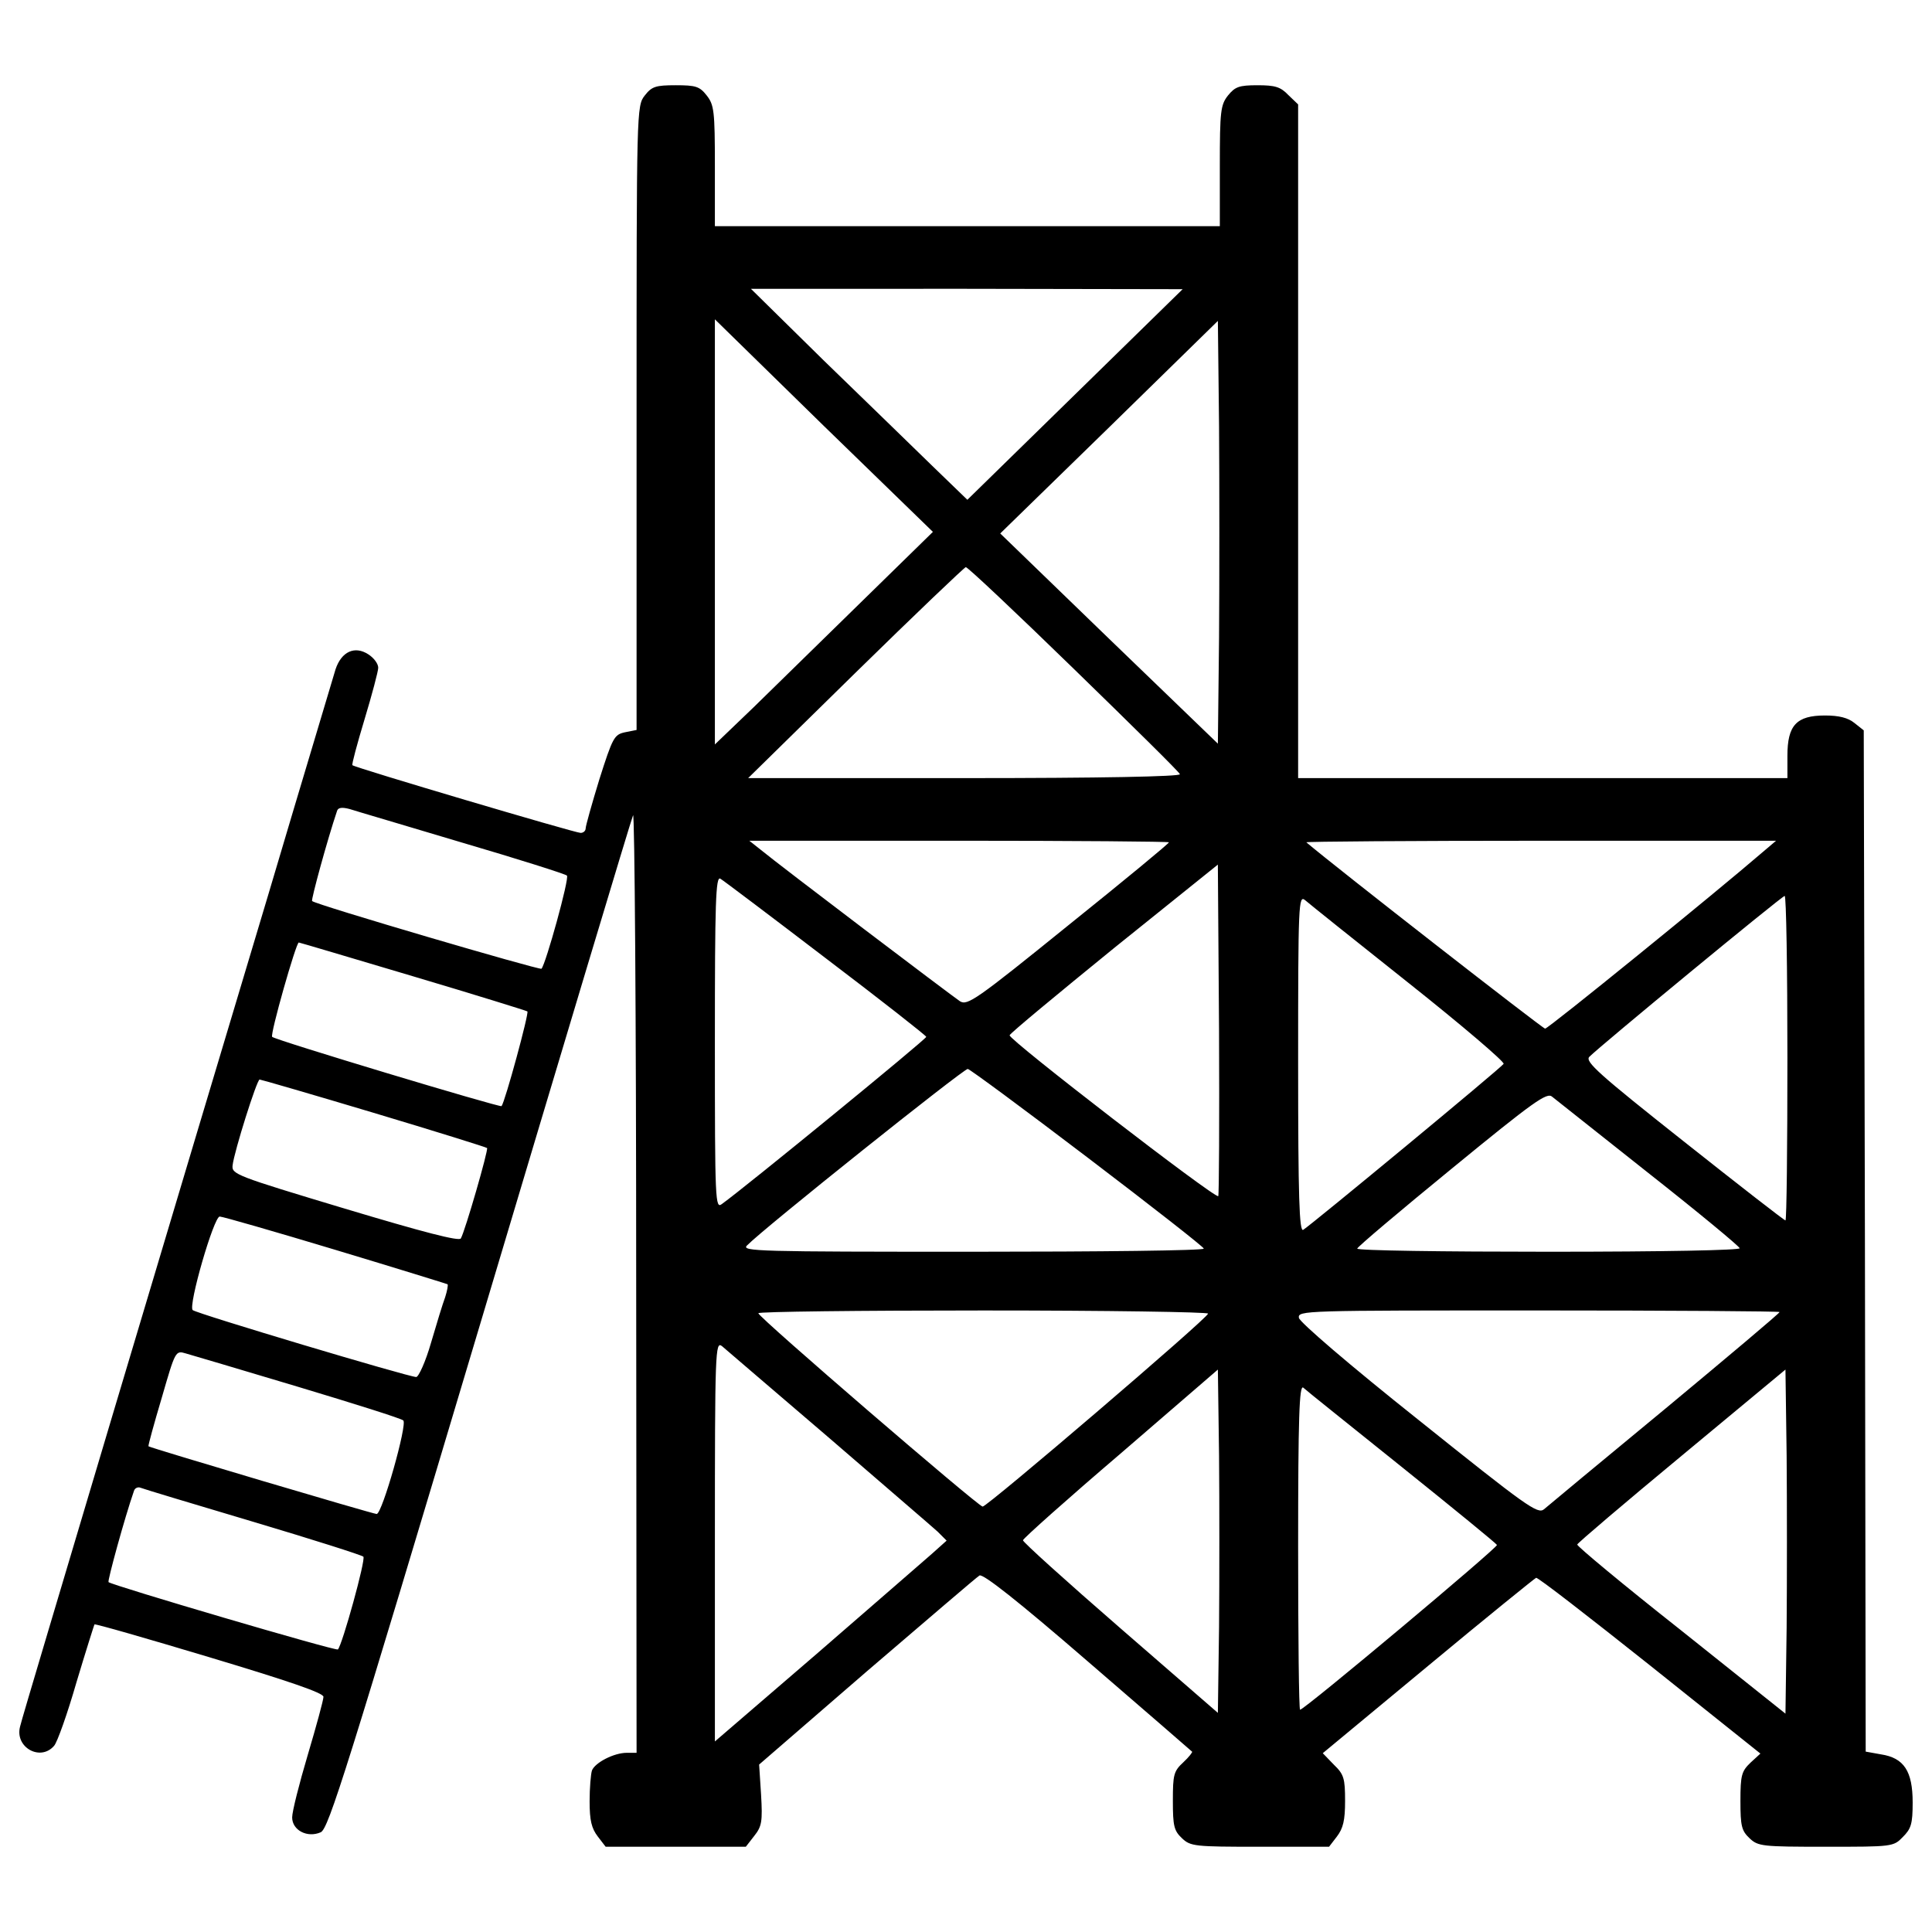 <?xml version="1.0" encoding="utf-8"?>
<!-- Svg Vector Icons : http://www.onlinewebfonts.com/icon -->
<!DOCTYPE svg PUBLIC "-//W3C//DTD SVG 1.1//EN" "http://www.w3.org/Graphics/SVG/1.1/DTD/svg11.dtd">
<svg version="1.1" xmlns="http://www.w3.org/2000/svg" xmlns:xlink="http://www.w3.org/1999/xlink" x="0px" y="0px" viewBox="0 0 1000 1000" enable-background="new 0 0 1000 1000" xml:space="preserve">
<g><g transform="translate(0,511) scale(0.1,-0.1)"><path d="M3337.5,4616c-42.6-54.7-42.6-66.9-42.6-1669.5V1331.7l-60.8-12.1c-54.7-12.2-62.8-26.3-131.7-243.1c-38.5-125.6-70.9-241.1-70.9-253.3c0-14.2-12.2-24.3-26.3-24.3c-28.4,0-1171.1,338.4-1181.2,350.5c-4,4.1,24.3,109.4,62.8,237.1c38.5,127.6,70.9,249.2,70.9,267.4c0,20.3-22.3,50.6-50.7,68.9c-70.9,46.6-139.8,14.2-170.2-77c-10.1-36.5-168.2-559.2-346.5-1160.9c-180.3-601.7-541-1805.2-800.3-2674.4C330.8-3060.8,110-3796.3,103.9-3826.7C75.5-3934.1,209.2-4009,280.2-3926c16.2,18.2,68.9,166.1,115.5,328.2c48.6,162.1,91.2,295.8,93.2,299.9c4.1,4.1,271.5-72.9,595.7-170.2c411.3-123.6,589.6-184.4,589.6-204.6c0-16.2-36.5-149.9-81-299.9c-44.6-149.9-81-293.8-81-324.2c0-66.9,79-107.4,147.9-77c40.5,18.2,133.7,316.1,822.6,2621.7C2910-321.6,3266.6,867.8,3276.7,890c8.1,22.3,16.2-1059.6,16.2-2405l2-2447.5h-50.6c-66.9,0-164.1-50.7-180.3-91.2c-6.1-18.2-12.2-91.2-12.2-160.1c0-99.3,10.1-139.8,42.6-182.3l40.5-52.7h362.7h362.7l42.5,54.7c40.5,50.7,44.6,75,36.5,214.8l-10.1,156l557.2,482.2c308,263.4,569.3,488.3,583.5,496.4c18.2,10.1,198.6-131.7,559.2-443.7c293.8-253.3,536.9-464,540.9-468c4-2-16.2-28.3-44.6-54.7c-50.7-46.6-54.7-64.8-54.7-200.6c0-129.7,6.1-154,46.6-192.5c44.6-42.6,64.8-44.6,403.2-44.6h358.6l40.5,52.7c32.4,42.6,42.5,83.1,42.5,184.4c0,117.5-6.1,137.8-58.8,188.4l-56.7,58.8l545,451.8c299.8,249.2,553.1,453.8,559.2,455.9c8.1,4.1,271.5-200.6,587.6-451.8l573.4-457.9l-50.7-46.6c-46.6-44.6-52.7-64.8-52.7-198.6c0-129.7,6.1-154,46.6-192.5c44.6-42.6,64.8-44.6,397.1-44.6c342.4,0,348.5,0,397.1,50.7c42.5,42.5,50.7,66.9,50.7,178.3c0,162.1-44.6,231-164.1,249.2l-79,14.2l-4,2642l-6.1,2644l-48.6,38.5c-32.4,26.3-79,38.5-152,38.5c-147.9,0-194.5-50.6-194.5-208.7v-115.5H7985.4H6719.1V2825v1744.5l-50.7,48.6c-40.5,42.6-68.9,50.7-160.1,50.7c-95.2,0-115.5-8.1-152-52.7c-38.5-48.6-42.5-81-42.5-364.7v-312H5007H3700.2v312c0,283.7-4.1,316.1-42.5,364.7c-36.5,46.6-56.7,52.7-160.1,52.7C3394.2,4668.7,3374,4662.6,3337.5,4616z M5564.2,3068.1l-557.2-545l-182.3,176.3c-99.3,97.3-352.5,342.4-561.2,545l-376.8,370.8H5003l1118.4-2L5564.2,3068.1z M4462,1998.3c-202.6-198.6-455.9-445.7-563.3-551.1l-198.5-190.4v1100.2v1100.2l563.2-551.1l565.3-549.1L4462,1998.3z M6309.8,1809.9l-6.1-549.1l-563.2,543l-563.3,545l563.3,549.1l563.2,551.1l6.1-545C6311.8,2604.1,6311.8,2111.8,6309.8,1809.9z M5556.1,1649.8c299.9-291.8,549.1-536.9,551.1-547c4-12.2-409.3-20.3-1114.4-20.3H3872.4l557.2,547c305.9,299.9,563.2,545,569.3,545C5007,2176.6,5258.3,1939.6,5556.1,1649.8z M2393.4,748.2c289.7-85.1,532.9-162.1,541-170.2c14.2-12.2-109.4-457.9-131.7-482.2c-10.1-8.1-1171.1,332.3-1187.3,350.5c-6.1,6.1,79,318.1,129.7,468c6.1,16.2,26.3,18.2,64.8,8.1C1840.2,912.3,2103.6,835.3,2393.4,748.2z M6050.4,750.2c0-6.1-233-198.6-520.7-429.5C5051.6-66.3,5007-96.7,4968.5-72.3c-42.5,28.4-928,699-1031.3,784.1l-58.8,46.6h1086C5562.2,758.3,6050.4,754.3,6050.4,750.2z M9126.1,701.6c-249.2-214.8-1112.3-915.8-1128.6-915.8c-12.1,0-1086,836.8-1235.9,964.4c-4,4,541,8.1,1211.6,8.1h1219.7L9126.1,701.6z M6305.7-1081.3c-16.2-14.2-1088,812.4-1079.9,832.7c2,10.1,247.2,212.7,540.9,451.8l536.9,431.6l6.1-853C6311.8-688.3,6309.8-1075.3,6305.7-1081.3z M4273.6,150.5c285.7-216.8,520.7-401.2,520.7-407.2c0-12.2-936.1-778-1057.6-865.1c-34.4-26.3-36.5,8.1-36.5,836.8c0,725.3,4.1,861.1,28.4,846.9C3742.7,553.7,3989.9,367.3,4273.6,150.5z M7292.5,20.8C7568-198,7788.8-386.4,7782.7-396.5c-12.1-20.3-994.8-832.7-1037.3-859.1c-20.3-12.1-26.3,166.1-26.3,861.1c0,832.7,2,873.3,36.5,844.9C6773.8,434.2,7016.9,239.7,7292.5,20.8z M9251.6-366.1c0-461.9-4-840.8-10.1-840.8c-6.1,0-243.1,184.4-526.8,409.3c-437.6,346.4-512.6,413.3-488.3,437.6c58.8,58.8,994.8,830.7,1011,832.7C9245.6,474.7,9251.6,95.8,9251.6-366.1z M2136,57.3C2456.2-37.9,2723.6-121,2729.7-125c10.1-6.1-115.5-468-133.7-490.3c-8.1-8.1-1173.1,342.4-1187.3,358.6c-12.2,10.1,123.6,488.3,137.8,488.3C1550.5,231.6,1815.9,152.5,2136,57.3z M5631.1-882.8c330.3-251.2,599.7-461.9,599.7-470c2-10.1-536.9-16.2-1197.4-16.2c-1110.3,0-1197.4,2-1167,32.4c89.1,91.2,1122.5,915.8,1142.7,913.8C5021.2-424.9,5300.8-631.5,5631.1-882.8z M1933.4-649.8C2251.5-745,2517-828.1,2521-832.1c8.1-8.1-113.5-429.5-135.7-468c-8.1-16.2-194.5,32.4-599.7,154C1220.3-976,1198-967.9,1204-921.3c8.1,70.9,125.6,443.7,139.8,443.7C1349.9-477.6,1615.4-554.6,1933.4-649.8z M8532.4-961.8c257.3-202.6,470.1-378.9,472.1-389c4-10.1-382.9-18.2-986.7-18.2c-547,0-994.8,6.1-992.8,16.2c0,8.1,220.8,194.5,488.3,413.3C7940.8-589,8007.6-542.4,8034-566.7C8052.2-580.9,8277.1-759.2,8532.4-961.8z M1734.9-1358.9c316.1-95.2,577.4-176.3,581.5-178.3c4-4.1-2-34.4-12.2-66.9c-12.2-32.4-44.6-137.8-72.9-235c-28.4-99.3-64.8-178.3-77-178.3c-38.5,0-1136.6,328.2-1156.9,346.4c-24.3,22.3,109.4,484.2,139.8,484.2C1151.4-1186.7,1418.8-1263.7,1734.9-1358.9z M6253-1689.2c0-22.3-1146.8-1002.9-1167-998.9c-26.3,4-1160.9,980.6-1160.9,1000.9c-2,8.1,522.7,14.2,1163,14.2C5728.3-1672.9,6253-1681.1,6253-1689.2z M9211.1-1681.1c0-6.1-267.4-231-591.6-500.4c-326.2-269.5-609.8-504.5-628.1-520.7c-32.4-26.3-89.2,14.2-648.3,462c-356.6,283.7-615.9,506.5-620,528.8c-6.1,38.5,22.3,38.5,1239.9,38.5C8649.9-1672.9,9211.1-1677,9211.1-1681.1z M4287.8-2329.4c283.7-245.1,538.9-464,565.3-488.3l46.6-46.6l-77-68.9c-44.6-38.5-314-273.5-599.7-520.7l-522.7-449.8v1037.3c0,984.7,2,1035.3,36.5,1009C3754.9-1873.5,4004.1-2086.3,4287.8-2329.4z M1542.4-2068c289.7-87.1,534.9-164.1,545-174.2c22.3-18.2-109.4-484.2-137.8-484.2c-18.2,0-1173.1,342.4-1181.2,350.5c-2,4.1,28.4,115.5,68.9,251.3c70.9,245.1,70.9,245.1,125.6,228.9C991.3-1903.9,1252.7-1980.9,1542.4-2068z M6309.8-3312.1l-6.1-443.7l-506.5,439.7c-277.6,241.1-504.5,445.7-502.4,453.8c2,10.1,228.9,212.7,506.5,449.8l502.4,433.6l6.1-445.7C6311.8-2667.8,6311.8-3066.9,6309.8-3312.1z M9247.6-3314.1l-6.1-445.7l-540.9,431.6c-297.9,235-538.9,435.6-536.9,443.7c2,8.1,245.1,214.8,540.9,459.9l536.9,445.7l6.1-445.7C9249.6-2667.8,9249.6-3068.9,9247.6-3314.1z M7256-2483.4c267.5-214.8,488.3-395.1,492.3-403.2c4-14.2-996.9-853-1019.1-853c-6.1,0-10.1,378.9-10.1,842.8c0,672.7,6.1,838.8,26.3,824.6C6757.5-2084.2,6988.5-2268.6,7256-2483.4z M1311.4-2767c305.9-91.2,561.2-172.2,569.3-180.3c14.2-12.1-109.4-457.9-131.7-480.2c-8.1-10.1-1171.1,332.3-1187.3,348.5c-6.1,6.1,83.1,332.3,131.7,472.1c4,14.2,20.3,22.3,34.4,16.2C742.1-2596.8,1005.5-2675.9,1311.4-2767z"/></g></g>
</svg>